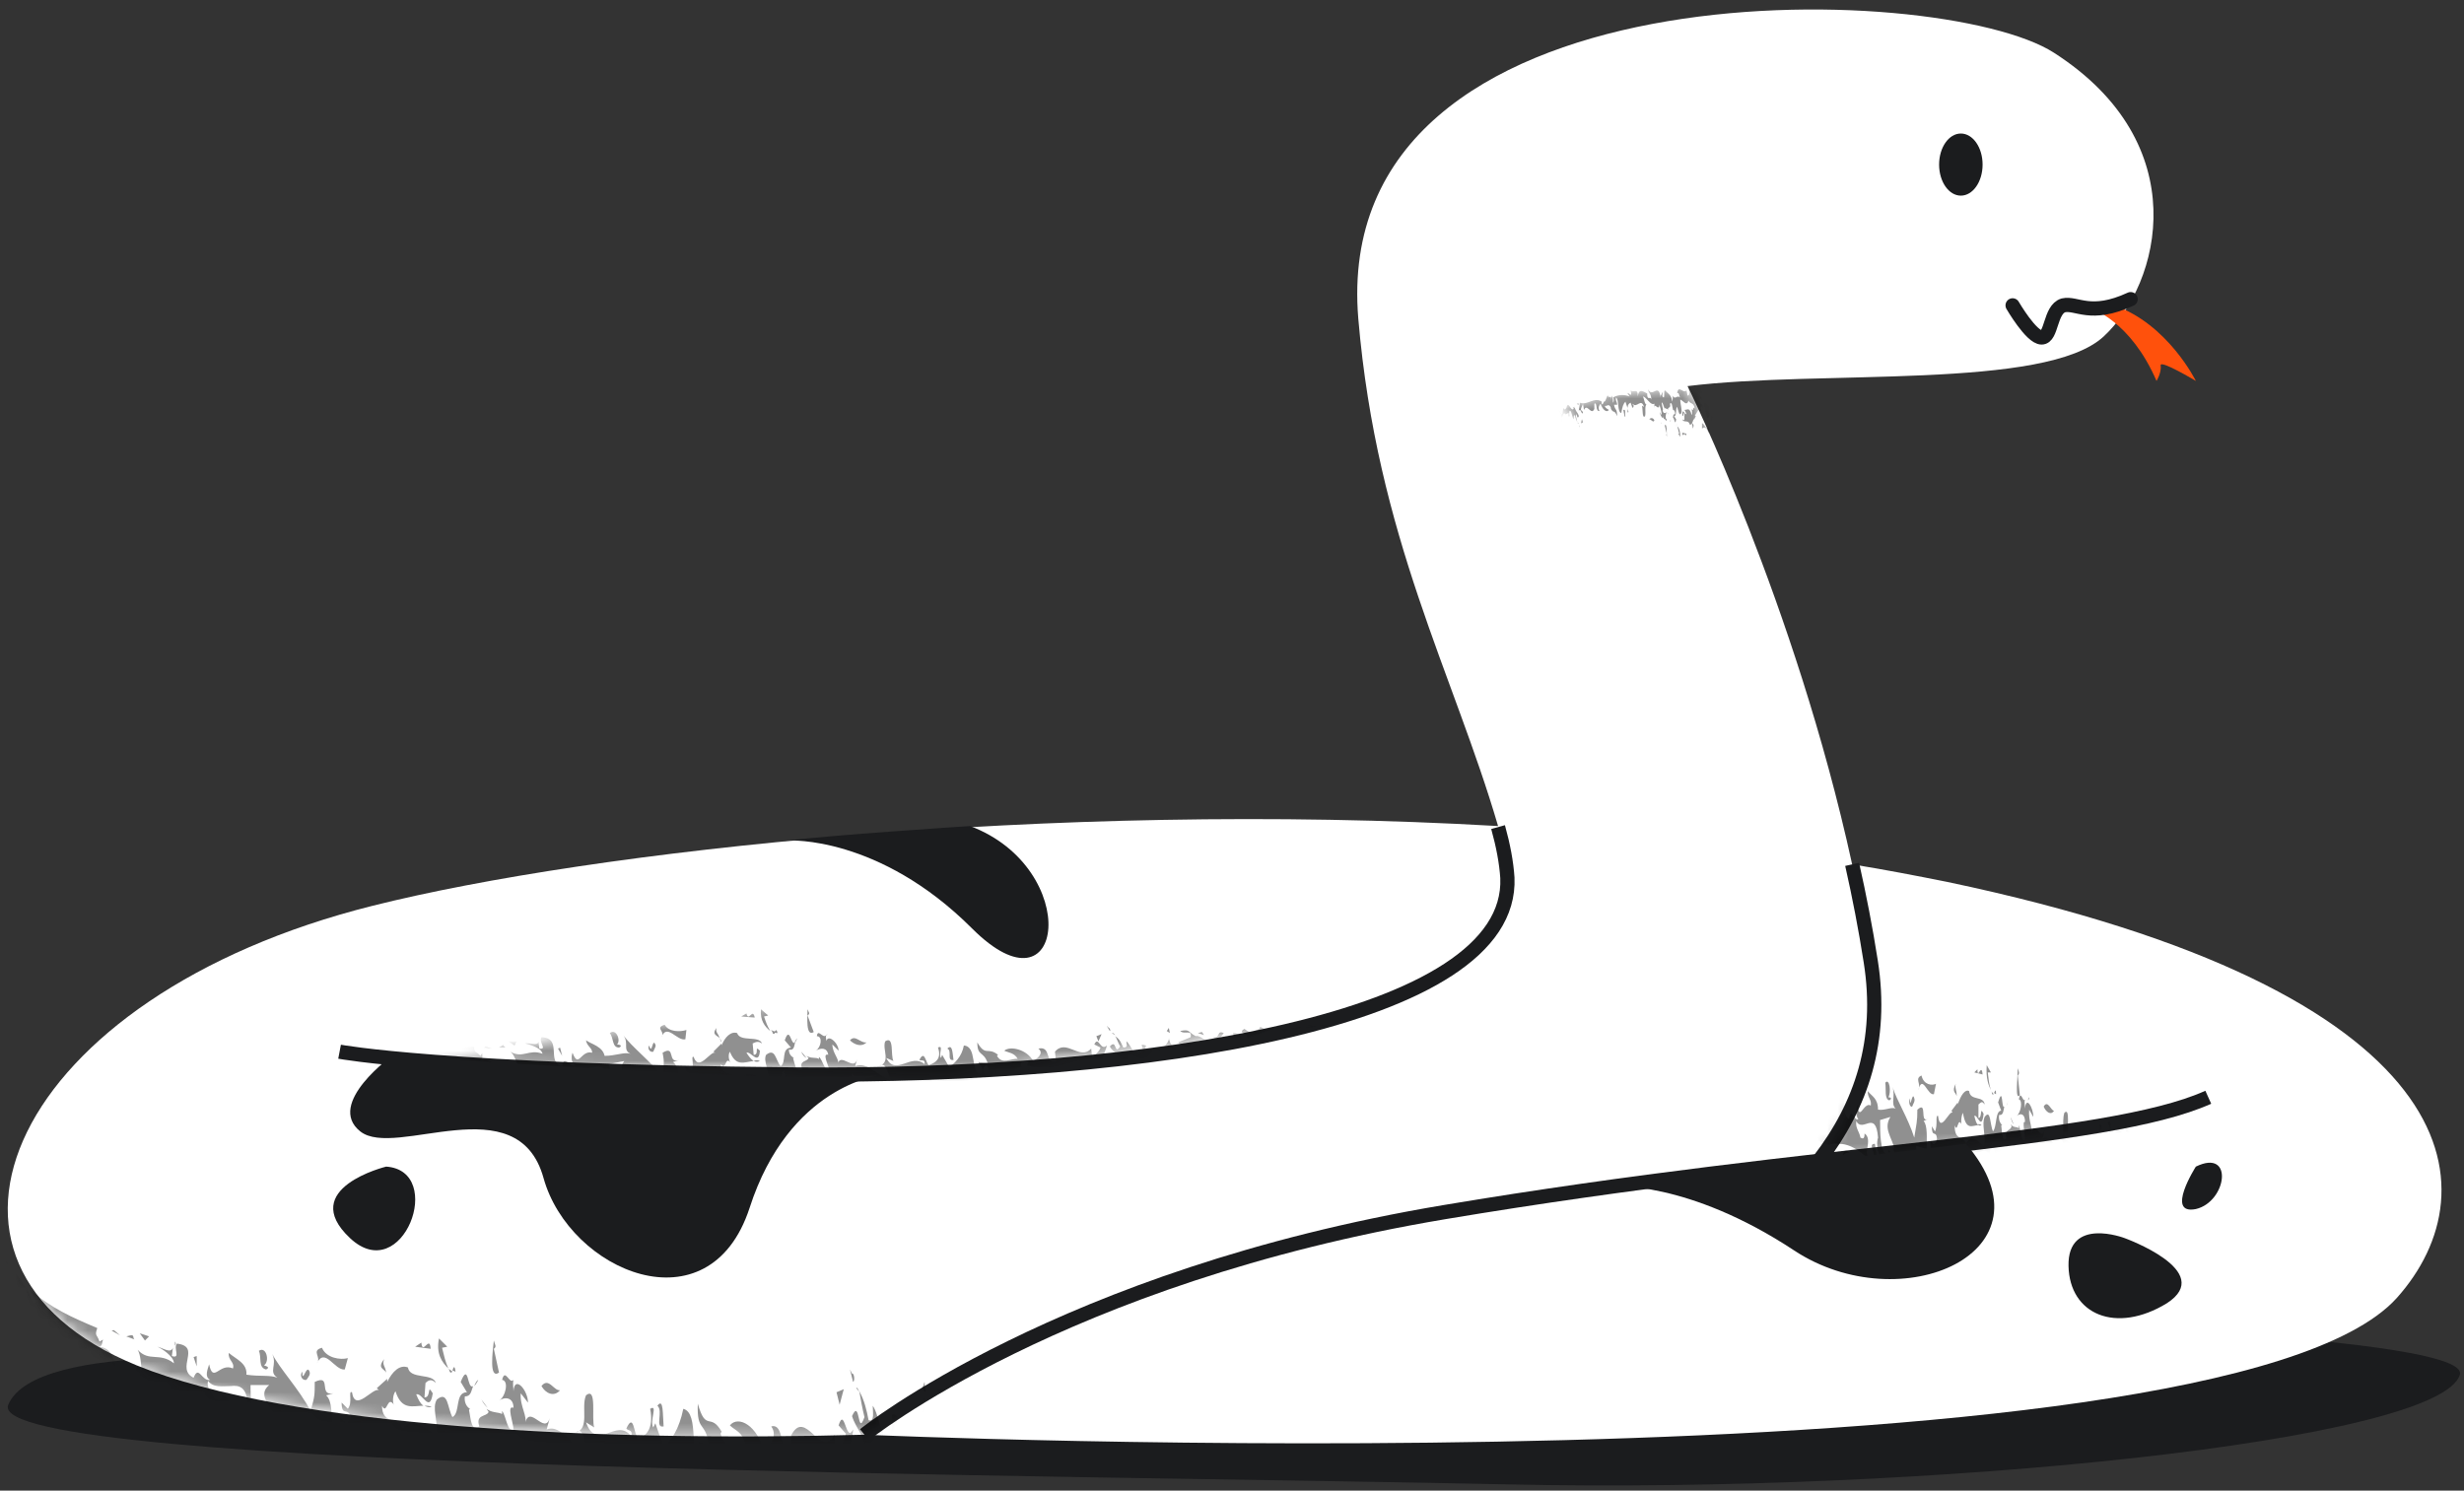 <svg width="238" height="144" viewBox="0 0 238 144" fill="none" xmlns="http://www.w3.org/2000/svg">
<rect x="0" y="0" width="238" height="144" fill="#333333" stroke="none"/>
<path d="M27.7 131.5C27.7 131.5 3.5 129.3 0.8 135.7C-1.9 142.1 104.9 142.5 145.7 143.4C186.5 144.3 235.7 139.2 237.6 132.8C239.5 126.4 107.4 125.8 107.4 125.8L27.7 131.5Z" fill="#1B1C1E"/>
<path d="M188.1 85.2C185.1 84.6 182 84 178.9 83.5C173.4 58.3 163 37.3 163 37.3C175.9 35.7 197.6 37.7 203.2 32.5C208.7 27.4 212.1 13.9 198.4 5.1C187.4 -2 128.3 -3.8 131.2 30.8C133 51.9 140.4 65.1 144.7 79.8C101.4 77.3 57.1 82.2 36 87.5C1.2 96.2 -10.6 122.2 13.2 131.9C28 137.9 57.9 139.3 83.5 138.6C83.5 138.6 214.3 144.4 231.5 125.4C240.9 114.9 238.5 95.8 188.1 85.2Z" fill="white"/>
<path d="M189.4 18.9C190.56 18.9 191.5 17.557 191.5 15.9C191.5 14.243 190.56 12.9 189.4 12.9C188.24 12.9 187.3 14.243 187.3 15.9C187.3 17.557 188.24 18.9 189.4 18.9Z" fill="#1B1C1E"/>
<path d="M83.5 138.6C83.5 138.6 102.5 123.3 139.5 117.1C176.5 110.9 203.3 110.5 213.3 106" stroke="#1B1C1E" stroke-width="1.374" stroke-miterlimit="10"/>
<path d="M178.9 83.5C179.6 86.6 180.2 89.7 180.7 92.9C181.9 100.5 179.8 106.8 175.7 112.1" stroke="#1B1C1E" stroke-width="1.374" stroke-miterlimit="10"/>
<path d="M32.8 101.6C32.8 101.6 42.8 103.5 76.8 103.8C110.8 104.1 146.2 98.7 145.6 84.8C145.5 83.3 145.2 81.7 144.7 79.9" stroke="#1B1C1E" stroke-width="1.374" stroke-miterlimit="10"/>
<mask id="mask0_70_4218" style="mask-type:luminance" maskUnits="userSpaceOnUse" x="41" y="95" width="93" height="9">
<path d="M91.9 103.6L41.9 102.6H41.8C42.4 102.4 63.6 98.6 81.4 96.2C94.6 94.4 133.9 95 133.8 96.9C133.8 98.4 91.9 103.6 91.9 103.6Z" fill="white"/>
</mask>
<g mask="url(#mask0_70_4218)">
<g opacity="0.45">
<path d="M99.3 103.3H99.4V103.4L99.3 103.3Z" fill="#080809"/>
<path d="M99.4 103.4L99.6 103.8C99.3 103.7 99.3 103.5 99.4 103.4Z" fill="#080809"/>
<path d="M77.9 102.2C77.7 102.1 77.5 101.9 77.4 101.6L77.9 102.2Z" fill="#080809"/>
<path d="M79.8 100.1C79.8 100 79.9 99.9 79.9 99.9C79.9 100 79.8 100 79.8 100.1Z" fill="#080809"/>
<path d="M106.7 102.8C106.9 102.8 107.1 102.8 107.3 102.9C106.9 103 106.8 103 106.7 102.8Z" fill="#080809"/>
<path d="M67 105.5C67.2 104.2 66.3 105.4 66.3 104.2C66.7 104.5 67 104.7 67.1 104C66.8 103.3 66.3 104.1 66.2 103L66.8 103.4C67.1 102.8 66.7 102 67 102.1C67.5 103.6 68.6 101.5 69.1 101.7L68.9 101.6L69.7 100.8V100.7C69.7 100.8 69.7 100.9 69.7 101C70 100.2 70.6 99.6 71.2 99.8C71.5 100.7 73.3 100 73.6 100.8C73.3 100.6 73.1 100.6 72.7 100.8L72.8 101.9C73.4 101.9 72.8 100.9 73.4 101.5C73.3 103 72.5 101.5 72.1 101.7C72.3 102 72.5 102.3 72.8 102.5C71.9 102.6 71.1 103.1 70.5 101.6C70.3 101.9 70.4 102.5 70.6 102.7C70 101.9 70.2 103.5 69.6 102.8C69.8 104.1 70.9 103.5 71.5 104.3C72.3 103.2 73.4 104.2 74.3 104.4C74.3 103.4 73.7 102.5 74 101.9C74.9 101.2 74.9 102.4 75.4 103C76 102.6 75.4 101.3 76.4 101.2L75.8 100.5C76.3 99 76.4 101.1 76.8 100.7C76.7 101.1 76.7 101.5 76.2 101.4C76.2 101.9 76.5 102.1 76.7 102.2H76.6C76.8 102.9 76.9 103.7 77.5 103.3C77.1 102.4 78 102.6 78.1 102.2L77.9 102C78.4 102.3 78.8 102.1 79.1 102.3V102.1C79.5 102.4 79.6 103.5 80.1 103.3C80 102.9 79.4 101.7 80 101.9C79.9 101.2 79.3 101.2 78.8 101.5C79.3 101.2 79.5 100.1 78.9 100.1C79 99.3 79.5 100.4 79.8 100C79.7 100.3 79.9 100.5 79.8 100.8C79.8 99.7 81 100.7 81 101.5L80.4 100.9C80.4 101.8 81.2 102.4 80.9 102.9C81.1 101.5 82.5 103.6 82.8 102.3L82.6 103C83.8 102.5 84.9 104.1 86.2 104.4C85.7 104 85.7 102.4 84.9 103C86.1 102.6 85.2 101.4 85.5 100.6C86.4 100 86 102 86.3 102.5L85.6 102.2C86.5 104 88 101.7 89.3 102.8C89.4 102.3 89 102.5 88.8 102.4C89.3 101.4 89.4 102.6 89.7 102.9C90.3 102.7 91 102.3 90.6 101.2C91.2 100.9 90.6 101.9 90.9 102.2L91 101.9L91.7 103.1C92.2 102.7 92.9 102.1 93.1 101C94.4 101.1 93.7 103.5 94.7 103.8C95.2 103.2 94.6 103 94.5 102.6L95.4 102.7C95 101.5 94.4 102.1 94.4 100.7C95.2 102.1 95.4 101.1 96.4 101.9L96.3 102C96.8 102.9 97.7 102.2 98.3 102.3C98 101.7 97.4 101.7 97 101.5C97.6 101 99.2 101.4 99.8 102.5C100.1 102.3 100.9 101.8 100.3 101.3C101.6 101 100.9 102.9 102 102.5L101.9 101.6C103 100.3 104.3 102.5 105.4 101.3L105.5 102.3C105.7 101.9 106.2 101.6 106.3 101.2L105.7 100.9C106.1 100 106.3 101.6 106.9 101C106.9 101.3 106.5 102 106.5 102.3C105.3 102.2 104.1 102.5 102.9 102.8C101.7 103.1 100.5 103.3 99.2 102.9C99.3 102.8 99.4 102.6 99.3 102.4C99 102.7 98.5 102.4 98.6 103L98.7 103.1C98 102.9 97.5 104.3 97.2 104.3C96.9 103.5 95.9 104.7 96.1 103.4L95.7 104.3C95.5 103.8 95.6 103.2 95.3 102.9C94.9 103 94.9 103.6 95.2 103.9C93.5 104.6 91.5 104.6 89.8 104.2L90.3 104.8C89.9 105.2 88.7 103.7 89.2 105.4C88.3 104.8 86.9 106 86.8 104.2C86.3 106 84.8 105.1 83.6 104.8C83.7 103.3 82.6 104.4 82.3 103.7C82.2 104.9 83.3 104.9 83.4 105.7C82.1 103.9 80.1 107.1 79.5 104.1C79.4 104.2 79.4 104.3 79.4 104.5C79.2 104.5 78.9 105 78.6 105.2C78.4 104.7 78.9 104.4 78.4 104.2C78 104.3 78.2 105.2 78.1 105.5C77.2 104.8 75.9 104.6 75.7 103.4C75.5 103.7 75.2 104.4 75.5 104.6C74.1 103.7 74.2 104.8 72.8 104.2C73.3 104.2 73.1 105.5 73.7 105C73.2 106.7 71.6 104.7 70.5 105.5L70 104.5C69.3 104.3 69.3 105.3 69.8 105.7C68.7 106.3 68.1 105.7 67.2 105.6C67.2 105.7 67.2 105.9 67.3 105.9H66.1C66 105.6 65.5 105.1 65.6 104.5C66.1 105.5 66.3 105.9 67 105.5Z" fill="#080809"/>
<path d="M77 100.3C76.9 100.6 76.8 100.7 76.7 100.8C76.8 100.6 76.9 100.4 77 100.3Z" fill="#080809"/>
<path d="M54.3 103C54.5 101.8 55 103.2 55.6 102.9C55.1 102.7 55.2 102 55.3 101.7C55.9 103.3 56.1 101.4 57.2 101.7C57.2 101.2 56.7 101.1 56.6 100.5C57.2 100.9 58.2 101.1 58.4 102C59.5 102 60.3 101.6 60.9 101.8C60.1 101.4 60.8 100.8 60.2 100C61 101.1 62.8 102.5 64 104C64.1 102.8 64.2 102.7 64 101.7C65.3 100.9 64.4 102.8 65.6 102.4L65 102.6C65.6 103 65.6 104.1 65.8 104.9L64.3 104.7C64.3 105.5 65.2 105.4 65.5 105.6C65.9 106.6 64.7 106.3 64.9 107C64.7 106.3 64.1 106.5 63.7 106.2L63.6 106.6C62.9 107 62.5 105.9 61.9 105.9C61.8 106 61.8 106.1 61.8 106.2C61.6 105.7 61.4 105.1 61 105L61.3 105.1C60.8 104.1 59.5 103.5 60.3 102.5C59.8 102.6 59.3 102.7 58.8 102.8C59 103.8 59.3 105.4 60.1 105.6L60.2 106C59.6 106.5 58.4 105.1 58.8 104.2C58.5 103 57.9 102.9 57.3 103.1C56.7 103.2 56 103.5 55.4 103C55.3 103.6 55.9 103.9 56.2 104.3C56.5 104.4 56.8 104.4 56.8 103.9C58.2 104.3 56.5 105.9 58.1 105.8C58.9 105.5 57.2 104.7 58.3 104.7L59.1 106.6C58.4 106.5 57.7 106.1 57.2 105.8C55.6 105.1 54.3 104.9 53.3 104.9C52.3 104.9 51.8 105 51.8 105C47.1 104.3 42.5 103.5 37.8 102.5C36.4 102.2 35.8 102 35.3 101.9C35.6 101.9 36.5 102 36.2 101.9C36.4 102 36.9 102.1 37.7 102.1C37.8 102 37 102 37.2 102H37.3C37.2 101.9 37.1 101.9 36.9 101.9C37.8 101.8 39.4 101.7 40 102.1C40.7 101.9 39.5 101.7 39.2 101.6C41.7 101.4 43.3 101.3 45.8 101.1C45.8 101.8 46 101.5 46.4 102L46.6 101.7C46.5 101.8 46.8 102.3 46.3 102.5C47.7 102 48 103.6 48.9 104.1L48.8 103.7C49.6 103.9 49.8 103.9 50.5 104.2C51.8 103.4 49.4 103.9 49.7 102.9L50.1 103.1C49.9 102.7 49.7 101.9 49.3 101.6C50.5 102.3 51.1 101.3 52.4 101.8C52.3 101.2 51.1 100.9 50.7 100.8C51.2 100.7 52 101.1 52 100.6L52.1 101.3C52.9 101.4 52 100.7 52.3 100.2C54.4 100.3 52.7 102.6 54.3 103Z" fill="#080809"/>
<path d="M73.4 102.5C73.2 102.6 73 102.6 72.8 102.5C73 102.4 73.2 102.4 73.4 102.5Z" fill="#080809"/>
<path d="M69.6 100.7C69.6 100.6 69.6 100.4 69.5 100.3C69.6 100.4 69.7 100.5 69.6 100.7Z" fill="#080809"/>
<path d="M69.2 99.3C69.1 99.8 69.4 99.8 69.5 100.3C69.3 100 68.7 100 69.2 99.3Z" fill="#080809"/>
<path d="M128.6 99.1L127.9 99.2C127.7 99.1 127.6 99.1 127.4 99C128.2 99 127.8 99.1 128.6 99.1Z" fill="#080809"/>
<path d="M126.6 99.3L126.8 99.4C126.6 99.3 126.6 99.3 126.6 99.3Z" fill="#080809"/>
<path d="M126.6 99.2L126.3 99C126.6 99.1 126.9 99.1 127.2 99.2H126.8C126.8 99.3 126.6 99.3 126.5 99.3L126.1 99.2C126.3 99.2 126.5 99.2 126.6 99.2Z" fill="#080809"/>
<path d="M124 99.8C124.2 99.7 123.8 99.5 123.7 99.4C124.4 99.3 124.5 99.7 125.1 99.5C124.1 99.3 125.4 99.3 125.7 99.2C125.5 99.4 125.2 99.6 124.5 99.8L124.4 99.6C124.1 99.6 124.3 99.7 124 99.8Z" fill="#080809"/>
<path d="M120.2 99.4L120.8 99.8C120.9 99.6 121.8 99.5 121.7 99.2C122 99.3 122.1 99.4 122.4 99.5C122.6 99.3 122.8 99.2 123.1 99.4C121.8 99.7 122.2 99.8 121 100C121 100.1 121.2 100.1 121.3 100L120.5 100.3C120.5 99.8 119.5 99.8 120.2 99.4Z" fill="#080809"/>
<path d="M119.1 99.8C119.7 99.8 120.1 100.2 119.8 100.5C119.4 100.4 118.9 100.3 118.5 100.3C118.8 100.2 119.3 100.2 119.1 99.8Z" fill="#080809"/>
<path d="M118.2 99.8C118 100.1 117.6 100.7 117.2 100.2C117.9 100.3 117.5 99.5 118.2 99.8Z" fill="#080809"/>
<path d="M113.8 100.7L115 100.2C115.2 99.4 114.4 100 114 99.6C115 99.4 114.7 99.7 115.5 100.1C115.8 100 116.3 100.4 116.6 100.6C115 100.1 115.1 102 113.8 100.7Z" fill="#080809"/>
<path d="M116.1 99.7L116.3 100L115.7 99.8L116.1 99.7Z" fill="#080809"/>
<path d="M111 101.9C110.3 103.1 109.6 101.4 108.8 102C108.9 102.1 108.8 102.2 109 102.3H108.3V102.6C108.3 101.9 107.5 101.7 107.2 101.1C107.9 100.3 107.6 102 108.2 101.1C108 100.8 107.9 100.3 107.7 100.1C108.2 100.4 108.3 100.8 108.5 101.2C109 101.2 108.8 100.9 108.8 100.6C109.3 101 109.4 102 110.2 101.7C110.7 101.1 109.8 100.8 110.7 101C110.3 102.1 111.6 100.8 112 101.4C112.6 101.1 113 100.5 112.9 100.2C112.9 100.9 113.6 101.5 114.1 101.7C113.7 101.5 113.3 101.4 113 101.2L112.7 102.1C111.9 101.6 111.5 101.7 111 101.9Z" fill="#080809"/>
<path d="M107.7 100C107.6 99.9 107.5 99.9 107.4 99.8C107.5 99.8 107.6 99.8 107.7 100Z" fill="#080809"/>
<path d="M113 99.8L112.7 99.6L112.9 99.3L113 99.8Z" fill="#080809"/>
<path d="M107.1 99.3C107.2 99.3 107.3 99.6 107.2 99.6L106.9 99.1L107.1 99.3Z" fill="#080809"/>
<path d="M106.4 99.9L106.1 100.6L105.9 100.1L106.4 99.9Z" fill="#080809"/>
<path d="M91.5 101.3C92 100.8 92 101.7 92.1 102.4C91.4 102.5 92 101.5 91.5 101.3Z" fill="#080809"/>
<path d="M82.1 100.5C82.6 99.9 83.1 100.8 83.7 100.7C83.2 101.2 82.5 100.9 82.1 100.5Z" fill="#080809"/>
<path d="M78 97.5C78.1 97.8 78.3 97.9 78 98.1L78.6 99.7C77.8 100.2 78 98.2 78 97.5Z" fill="#080809"/>
<path d="M73.5 97.5L74.2 98.1L73.8 98.2C74 98.8 74.1 99.1 74.4 99.6C73.9 99.2 73.4 98.6 73.5 97.5Z" fill="#080809"/>
<path d="M75.1 99.8C75 99.8 74.9 99.8 74.8 99.7C74.9 99.6 75 99.3 75.1 99.8Z" fill="#080809"/>
<path d="M74.6 99.7C74.6 99.6 74.5 99.6 74.5 99.5C74.6 99.6 74.8 99.6 74.9 99.7C74.8 99.9 74.7 100 74.6 99.7Z" fill="#080809"/>
<path d="M72.9 98.3L71.6 98.2L72.1 97.9C72.3 98.8 72.7 97.3 72.9 98.3Z" fill="#080809"/>
<path d="M66.3 99.5L66.2 100.4C65.4 100.6 64.4 98.8 63.9 100.2C64.3 99.6 63.2 99.3 64.2 99C64.6 99.7 65.7 99.7 66.3 99.5Z" fill="#080809"/>
<path d="M63.3 100.9C63.4 101.1 63.2 101.3 63.1 101.6C62.8 101.7 62.5 101.3 62.7 101C63 102 63 100.2 63.3 100.9Z" fill="#080809"/>
<path d="M59.6 100.9C59.8 100.9 60.2 101 59.8 101.2C59.1 101.2 59.3 100.3 58.9 99.8C59.5 99.3 60 100.5 59.6 100.9Z" fill="#080809"/>
<path d="M53.9 101.3L54.1 101.2L54.3 102L53.9 101.3Z" fill="#080809"/>
<path d="M49.7 101L49.1 100.6H49.9L49.7 101Z" fill="#080809"/>
<path d="M48.9 101.2H48.2L48.5 101C48.7 100.8 48.6 101.2 48.9 101.2Z" fill="#080809"/>
<path d="M46.7 101.2C46.8 101.2 46.8 101.2 46.9 101.1L47.5 101.3L46.7 101.2Z" fill="#080809"/>
</g>
</g>
<mask id="mask1_70_4218" style="mask-type:luminance" maskUnits="userSpaceOnUse" x="0" y="103" width="125" height="36">
<path d="M124.4 120.3C97.9 127.3 84 138.2 83.5 138.6C58 139.2 28 137.8 13.2 131.9C-1.5 125.9 -2.6 113.7 7 103.2L124.4 120.3Z" fill="white"/>
</mask>
<g mask="url(#mask1_70_4218)">
<g opacity="0.45">
<path d="M47.1 136C46.9 135.8 46.7 135.6 46.5 135.2L47.1 136Z" fill="#080809"/>
<path d="M25.8 137.5C25.7 137.5 25.5 137.5 25.4 137.4V137.3C25.5 137.2 25.7 137.4 25.8 137.5Z" fill="#080809"/>
<path d="M26.5 137L26.2 136.9C26.3 136.9 26.4 137 26.5 137Z" fill="#080809"/>
<path d="M16.9 130V129.6C17 129.7 17 129.9 16.9 130Z" fill="#080809"/>
<path d="M45.5 136C45.7 136.1 45.7 136.1 45.5 136V136Z" fill="#080809"/>
<path d="M33.5 138.8C33.9 137.2 32.6 138.6 32.9 137C33.3 137.4 33.6 137.7 33.9 136.9C33.6 135.9 33 136.9 33 135.5L33.6 136.1C34.1 135.5 33.6 134.3 34 134.5C34.3 136.5 36 134 36.6 134.3L36.4 134.1L37.4 133.2V133.1C37.4 133.2 37.4 133.3 37.4 133.5C37.9 132.5 38.6 131.8 39.4 132.1C39.6 133.3 41.8 132.6 42.1 133.6C41.8 133.3 41.5 133.2 41.1 133.6L41 135C41.7 135 41.2 133.6 41.8 134.6C41.5 136.6 40.8 134.5 40.2 134.7C40.4 135.2 40.6 135.6 40.9 135.8C39.9 135.8 38.8 136.3 38.2 134.4C37.9 134.8 37.9 135.6 38.1 135.8C37.4 134.6 37.4 136.8 36.9 135.8C36.9 137.6 38.4 136.9 38.9 138C40 136.7 41.1 138.2 42.2 138.6C42.3 137.2 41.7 136 42.2 135.2C43.3 134.3 43.2 136 43.7 136.9C44.5 136.5 43.9 134.5 45.1 134.5L44.5 133.5C45.3 131.5 45.1 134.3 45.7 133.9C45.5 134.4 45.5 134.9 44.9 134.9C44.8 135.6 45.2 136 45.4 136.1L45.3 136.2C45.5 137.2 45.5 138.3 46.3 137.8C45.9 136.6 47 136.9 47.2 136.4L47 136.1C47.5 136.5 48.1 136.4 48.5 136.6V136.3C48.9 136.8 49 138.4 49.6 138.1C49.6 137.5 48.9 135.7 49.6 136C49.6 135 48.8 134.9 48.2 135.3C48.8 135 49.2 133.4 48.5 133.3C48.8 132.1 49.2 133.8 49.6 133.3C49.5 133.7 49.6 134.1 49.6 134.4C49.7 132.8 51 134.3 51 135.5L50.3 134.6C50.2 135.9 51 136.8 50.7 137.6C51.1 135.5 52.6 138.7 53.1 137L52.8 138.1C54.3 137.5 55.5 140.1 57 140.8C56.5 140 56.5 137.6 55.6 138.4C57 138 56.1 136 56.6 134.8C57.7 133.9 57.1 137.1 57.4 137.9L56.6 137.4C57.1 138.8 57.8 138.7 58.6 138.5C59.4 138.2 60.3 137.8 61 138.8C61.1 138 60.7 138.3 60.5 138C61.2 136.5 61.2 138.3 61.6 139C62.3 138.8 63.2 138.1 62.8 136.1C63.6 135.6 62.7 137.3 63.1 137.9L63.3 137.5L64.1 139.8C64.8 139.2 65.6 138.1 66 136.1C67.6 136.5 66.5 140.8 67.7 141.7C68.4 140.6 67.6 140.1 67.5 139.3L68.5 139.6C68.1 137.2 67.3 138.4 67.4 135.6C68.2 138.4 68.6 136.4 69.7 138.3L69.6 138.5C70.1 140.4 71.3 139.1 72 139.5C71.7 138.3 71 138.2 70.5 137.7C71.3 136.7 73.2 137.7 73.8 140.3C74.2 139.9 75.2 138.8 74.5 137.8C76 137.4 75.2 141.5 76.5 140.7L76.4 138.7C77.8 135.9 79.3 141.1 80.6 138.6L80.7 140.9C81 139.9 81.6 139.4 81.7 138.5L81 137.7C81.6 135.8 81.7 139.5 82.4 138.1C82.4 138.8 81.8 140.4 81.9 141.1C78.9 139.9 76 143.4 73 141C73.1 140.7 73.2 140.4 73.2 139.9C72.9 140.5 72.3 139.8 72.4 141.1L72.5 141.3C71.7 140.7 71 143.6 70.5 143.6C70.2 142 68.9 144.2 69.2 141.5L68.7 143.2C68.5 142.2 68.6 140.9 68.3 140.4C67.8 140.6 67.7 141.6 68.2 142.3C66.1 143.2 63.7 142.6 61.6 141.7L62.1 142.9C61.6 143.4 60.3 140.7 60.7 143.6C59.7 142.3 57.9 144 57.9 141.2C57.1 143.9 55.4 142.1 54 141.6C54.3 139.3 52.9 140.9 52.5 139.8C52.2 141.5 53.6 141.7 53.6 142.9C52.9 141.4 51.9 141.9 51 142C50.1 142.2 49.3 142.1 49.1 139.9C48.9 140.1 48.9 140.2 49 140.4C48.7 140.4 48.3 141.1 48 141.2C47.9 140.4 48.5 140.2 47.8 139.8C47.3 139.9 47.5 141.1 47.2 141.6C46.2 140.5 44.6 139.9 44.6 138.3C44.3 138.7 43.9 139.6 44.2 140C42.7 138.5 42.6 140 41 139.1C41.6 139.2 41.2 140.8 42 140.3C41.2 142.4 39.5 139.5 38.1 140.5L37.7 139.1C36.9 138.7 36.8 140 37.3 140.6C35.9 141.2 35.2 140.2 34.2 140C34.1 140.1 34.1 140.4 34.3 140.4L32.8 140.1C32.7 139.8 32.2 139 32.4 138.3C32.3 138.7 32.6 139.2 33.5 138.8Z" fill="#080809"/>
<path d="M32.2 137.9V137.7H32.3C32.3 137.9 32.2 137.9 32.2 137.9Z" fill="#080809"/>
<path d="M46.2 133.3C46 133.7 45.9 133.8 45.8 133.9C45.9 133.7 46 133.4 46.2 133.3Z" fill="#080809"/>
<path d="M18.7 133.1C19.2 131.8 19.5 133.5 20.3 133.3C19.7 133 20.1 132.2 20.2 131.8C20.6 133.7 21.2 131.6 22.5 132.2C22.7 131.6 22 131.4 22.1 130.7C22.8 131.3 23.9 131.7 23.8 132.8C25.1 133 26.1 132.8 26.8 133.1C25.9 132.5 26.8 131.9 26.3 130.8C27 132.2 28.9 134.2 30 136.3C30.4 134.9 30.4 134.8 30.4 133.5C32.1 132.7 30.7 134.9 32.2 134.6L31.5 134.8C32.1 135.3 32 136.7 32.1 137.7L30.4 137.2C30.3 138.2 31.4 138.3 31.7 138.6C32.1 139.9 30.6 139.3 30.7 140.2C30.5 139.4 29.8 139.5 29.4 139L29.2 139.5C28.3 139.8 28 138.4 27.3 138.3C27.2 138.4 27.2 138.5 27.2 138.6C27 138 26.9 137.2 26.4 137L26.7 137.1C26.2 135.8 24.8 134.8 26 133.8H24.2C24.2 135 24.2 136.9 25.2 137.3V137.9C24.3 138.4 23.2 136.4 23.9 135.5C23.8 134 23.1 133.8 22.3 133.9C21.5 133.9 20.6 134.1 20.1 133.4C19.9 134.1 20.5 134.5 20.7 135.1C21.1 135.3 21.4 135.4 21.5 134.8C23.1 135.6 20.7 137 22.6 137.3C23.6 137.2 21.7 135.8 23.1 136L23.7 138.4C22.9 138.1 22.1 137.5 21.5 137.1C19.7 135.9 18.1 135.3 17 135.1C15.8 134.8 15.1 134.8 15.1 134.8C12.4 133.7 9.7 132.4 7.1 130.8C4.6 129.2 2.1 127.2 0.7 124.3C0 122.5 0 121.7 0.4 120.9C0.5 121.3 0.7 122.3 0.8 121.9C0.7 122 0.7 122.2 0.8 122.6C0.9 122.9 1 123.3 1.2 123.7C1.5 123.7 0.9 122.9 1.1 123.1C1.1 123.2 1.2 123.2 1.2 123.3C1.3 123.2 1.3 123 1.2 122.7C1.9 123.5 3 124.9 3.1 125.8C3.9 126.2 3.1 125 2.9 124.6C5 126.4 6.8 127.2 9.4 128.3C9.1 129.1 9.4 128.9 9.6 129.6L10 129.4C9.8 129.5 10 130.2 9.4 130.1C10.3 130.1 10.7 130.6 10.9 131.2C11.2 131.8 11.3 132.5 11.8 133L11.9 132.5C12.8 132.9 13.1 133.1 13.8 133.7C15.6 133.3 12.5 133.1 13.3 132L13.7 132.4C13.6 131.8 13.6 130.9 13.3 130.4C14.4 131.6 15.4 130.6 16.8 131.7C16.8 131 15.5 130.2 15.2 130.1C15.7 130.2 16.5 130.8 16.7 130.2L16.6 131C17.5 131.3 16.7 130.2 17.1 129.8C19.5 130.1 16.9 132.2 18.7 133.1Z" fill="#080809"/>
<path d="M41.7 135.9C41.4 136 41.2 135.9 41 135.8C41.2 135.8 41.4 135.8 41.7 135.9Z" fill="#080809"/>
<path d="M37.1 131.3C36.9 131.9 37.2 131.9 37.3 132.6C37.1 132.2 36.4 132.2 37.1 131.3Z" fill="#080809"/>
<path d="M110 134.9C110.1 135 110.8 135.2 110.6 135.2C110.3 135.1 110 135 109.7 134.9C109.8 135 109.9 134.9 110 134.9Z" fill="#080809"/>
<path d="M108.2 135C107.9 135 107.6 135.1 107.3 135.1C107.1 134.8 106.9 134.5 106.7 134.2C107.7 134.4 107.3 134.8 108.2 135Z" fill="#080809"/>
<path d="M105.8 135.2L106 135.4C105.8 135.3 105.8 135.2 105.8 135.2Z" fill="#080809"/>
<path d="M105.8 134.8L105.4 134C105.8 134.2 106.2 134.5 106.6 134.7C106.5 134.7 106.3 134.7 106.2 134.8C106.2 135 105.9 135.1 105.9 135.2L105.4 134.7C105.5 134.7 105.7 134.9 105.8 134.8Z" fill="#080809"/>
<path d="M104.8 134.6C104.8 134.5 104.9 134.5 104.9 134.4C104.9 134.5 104.8 134.6 104.8 134.6Z" fill="#080809"/>
<path d="M102.7 136.2C102.9 135.8 102.4 135.3 102.3 134.9C103.1 134.6 103.3 135.9 104 135.5C102.8 134.8 104.4 135 104.8 134.6C104.6 135.3 104.2 135.8 103.4 136.1L103.3 135.5C102.8 135.6 103 136 102.7 136.2Z" fill="#080809"/>
<path d="M98.1 134.5L98.8 135.7C98.9 135.1 100 135.1 99.9 134.1C100.3 134.3 100.4 134.8 100.7 135C101 134.5 101.2 134.1 101.6 134.8C100 135.4 100.5 135.7 99.1 136.1C99.1 136.3 99.3 136.3 99.5 136.2C99.2 136.4 98.9 136.6 98.6 136.9C98.4 135.6 97.2 135.4 98.1 134.5Z" fill="#080809"/>
<path d="M96.8 135.4C97.5 135.5 98 136.6 97.7 137.4C97.2 137.1 96.6 136.8 96.1 136.5C96.5 136.6 97 136.7 96.8 135.4Z" fill="#080809"/>
<path d="M95.7 135.5C95.4 136.2 95 137.8 94.4 136.4C95.3 136.5 94.8 134.5 95.7 135.5Z" fill="#080809"/>
<path d="M90.3 137C90.8 136.6 91.3 136.3 91.7 135.9C91.9 133.9 91 135.3 90.5 134.3C91.7 133.9 91.4 134.6 92.3 135.8C92.7 135.7 93.2 136.7 93.7 137.2C92.7 136.5 92.3 137.3 91.8 137.9C91.5 138.4 91.1 138.8 90.3 137Z" fill="#080809"/>
<path d="M93.2 134.9L93.4 135.7L92.7 135.1L93.2 134.9Z" fill="#080809"/>
<path d="M86.9 139.5C86.1 142.3 85.2 138.1 84.2 139.3C84.3 139.5 84.2 139.7 84.5 140L83.6 139.8V140.4C83.6 138.7 82.7 138.1 82.3 136.8C83.1 135 82.8 138.9 83.5 136.9C83.3 136.1 83.1 135 83 134.4C83.5 135.3 83.7 136.2 83.9 137.2C84.5 137.4 84.3 136.4 84.3 135.8C85 136.8 85 139.2 86 138.5C86.6 137.1 85.6 136.3 86.7 136.8C86.2 139.4 87.8 136.4 88.2 137.9C89 137.4 89.4 135.9 89.2 135C89.2 136.9 90 138.4 90.6 138.9C90.1 138.4 89.7 138 89.2 137.5L88.8 139.7C88 138.7 87.5 138.9 86.8 139.3L86.9 139.5Z" fill="#080809"/>
<path d="M83 134.5C82.9 134.3 82.8 134.2 82.7 134.1C82.8 134 82.9 134.2 83 134.5Z" fill="#080809"/>
<path d="M89.4 134.5L89.1 134.1L89.3 133.5L89.4 134.5Z" fill="#080809"/>
<path d="M82.3 132.7C82.5 132.6 82.6 133.4 82.4 133.5L82.1 132.3L82.3 132.7Z" fill="#080809"/>
<path d="M81.5 134.2L81.1 135.7L80.8 134.5L81.5 134.2Z" fill="#080809"/>
<path d="M63.5 135.8C64.1 135 64 136.6 64.1 137.8C63.2 138 64.1 136.3 63.5 135.8Z" fill="#080809"/>
<path d="M52.3 133.9C53 133 53.5 134.4 54.1 134.3C53.5 135 52.7 134.6 52.3 133.9Z" fill="#080809"/>
<path d="M47.7 129.5C47.8 129.9 48 130.1 47.7 130.3L48.2 132.6C47.2 133.3 47.6 130.5 47.7 129.5Z" fill="#080809"/>
<path d="M42.4 129.3L43.2 130.1L42.7 130.2C42.9 131 43 131.5 43.3 132.2C42.7 131.6 42.1 130.8 42.4 129.3Z" fill="#080809"/>
<path d="M44 132.5C43.9 132.5 43.8 132.4 43.7 132.4C43.8 132.1 43.9 131.8 44 132.5Z" fill="#080809"/>
<path d="M43.4 132.4C43.4 132.3 43.3 132.2 43.3 132.2C43.4 132.3 43.6 132.4 43.7 132.5C43.6 132.6 43.5 132.7 43.4 132.4Z" fill="#080809"/>
<path d="M41.6 130.3L40.1 130.1L40.7 129.7C40.8 131 41.5 128.9 41.6 130.3Z" fill="#080809"/>
<path d="M33.6 131.2L33.3 132.3C32.3 132.4 31.4 130.1 30.6 131.7C31.1 131.1 30 130.5 31.1 130.2C31.5 131.2 32.9 131.4 33.6 131.2Z" fill="#080809"/>
<path d="M29.9 132.5C30 132.8 29.8 133 29.6 133.3C29.2 133.4 28.9 132.9 29.2 132.5C29.2 133.8 29.6 131.7 29.9 132.5Z" fill="#080809"/>
<path d="M25.5 131.9C25.8 132 26.1 132.1 25.7 132.3C24.9 132.1 25.3 131.1 25 130.5C25.7 130 26.1 131.5 25.5 131.9Z" fill="#080809"/>
<path d="M17.5 136.6C17.8 136 18.4 136.3 18.5 136.6C18.4 136.3 17.9 136.4 17.5 136.6Z" fill="#080809"/>
<path d="M18.7 131.1L19 131V132L18.7 131.1Z" fill="#080809"/>
<path d="M14 129.5L13.5 128.8L14.4 129.1L14 129.5Z" fill="#080809"/>
<path d="M13 129.4L12.2 129.1L12.6 129C13 128.9 12.8 129.3 13 129.4Z" fill="#080809"/>
<path d="M10.7 128.5C10.8 128.6 10.9 128.5 11 128.5L11.6 129L10.7 128.5Z" fill="#080809"/>
</g>
</g>
<mask id="mask2_70_4218" style="mask-type:luminance" maskUnits="userSpaceOnUse" x="175" y="83" width="39" height="30">
<path d="M211.8 106.5C205 108.9 192.5 110.1 175.6 112.1C179.7 106.9 181.8 100.6 180.6 92.9C180.1 89.7 179.5 86.5 178.8 83.5C181.9 84 185 84.6 188 85.2C196.8 87 204.1 89.1 210.1 91.4C216.6 101 211.8 106.5 211.8 106.5Z" fill="white"/>
</mask>
<g mask="url(#mask2_70_4218)">
<g opacity="0.45">
<path d="M195.5 112.4C195.5 112.3 195.4 112.1 195.4 111.9C195.4 111.9 195.5 112.1 195.5 112.4Z" fill="#080809"/>
<path d="M208.8 111.6L208.9 112.1C208.7 111.9 208.7 111.8 208.8 111.6Z" fill="#080809"/>
<path d="M194.5 108.6C194.4 108.5 194.3 108.3 194.2 107.9L194.5 108.6Z" fill="#080809"/>
<path d="M195.9 106.3C195.9 106.2 195.9 106.1 196 106C196 106.2 195.9 106.3 195.9 106.3Z" fill="#080809"/>
<path d="M182.6 111.3C182.5 111.3 182.5 111.3 182.4 111.3V111.2C182.4 111 182.5 111.2 182.6 111.3Z" fill="#080809"/>
<path d="M183 110.8L182.8 110.7C182.9 110.7 182.9 110.7 183 110.8Z" fill="#080809"/>
<path d="M193.6 108.6C193.7 108.7 193.7 108.7 193.6 108.6V108.6Z" fill="#080809"/>
<path d="M186.8 111.8C187.1 110.3 186.3 111.7 186.5 110.2C186.7 110.6 186.9 110.8 187.1 110C187 109.1 186.6 110 186.6 108.8L186.9 109.3C187.2 108.7 186.9 107.7 187.2 107.8C187.4 109.6 188.3 107.2 188.6 107.5L188.5 107.3L189.1 106.5V106.4C189.1 106.5 189.1 106.6 189.1 106.7C189.4 105.8 189.8 105.2 190.2 105.4C190.3 106.4 191.6 105.8 191.7 106.7C191.5 106.4 191.4 106.4 191.1 106.7V108C191.5 108 191.2 106.8 191.6 107.6C191.4 109.3 191 107.6 190.7 107.8C190.8 108.2 190.9 108.6 191.1 108.7C190.5 108.7 189.9 109.3 189.6 107.5C189.4 107.9 189.4 108.6 189.5 108.7C189.1 107.7 189.1 109.6 188.8 108.7C188.8 110.3 189.6 109.6 189.9 110.5C190.5 109.3 191.2 110.5 191.7 110.8C191.8 109.6 191.4 108.6 191.7 107.9C192.3 107.1 192.2 108.6 192.5 109.3C192.9 108.9 192.7 107.3 193.3 107.3L193 106.5C193.5 104.8 193.3 107.2 193.6 106.9C193.5 107.3 193.5 107.8 193.1 107.7C193 108.3 193.3 108.6 193.4 108.7H193.3C193.4 109.5 193.4 110.4 193.8 110C193.6 109 194.2 109.3 194.3 108.8L194.2 108.6C194.5 109 194.8 108.8 195 109V108.7C195.2 109.1 195.2 110.4 195.6 110.1C195.6 109.6 195.3 108.2 195.6 108.4C195.6 107.6 195.2 107.5 194.8 107.8C195.2 107.5 195.4 106.3 195 106.2C195.2 105.2 195.4 106.6 195.6 106.2C195.5 106.5 195.6 106.8 195.6 107.1C195.7 105.8 196.4 107 196.4 107.9L196 107.2C195.9 108.3 196.4 109 196.2 109.6C196.5 107.9 197.2 110.5 197.5 109.1L197.3 110C198.2 109.5 198.8 111.5 199.6 111.9C199.3 111.4 199.4 109.5 198.8 110.2C199.6 109.9 199.1 108.4 199.4 107.5C200 106.9 199.6 109.2 199.8 109.8L199.4 109.5C199.9 111.6 201 109.1 201.8 110.4C201.9 109.9 201.6 110.1 201.5 109.9C201.9 108.8 201.9 110.1 202.1 110.6C202.5 110.4 203 110 202.8 108.7C203.2 108.4 202.7 109.5 202.9 109.9L203 109.6L203.4 111.1C203.8 110.7 204.3 110 204.5 108.8C205.4 109.1 204.7 111.7 205.4 112.2C205.8 111.5 205.4 111.2 205.3 110.7L205.9 110.8C205.7 109.4 205.3 110.1 205.3 108.4C205.7 110.1 205.9 108.9 206.5 110V110.1C206.8 111.2 207.4 110.4 207.8 110.6C207.7 109.9 207.3 109.9 207 109.6C207.4 109.1 208.5 109.6 208.8 111C209 110.8 209.6 110.2 209.2 109.7C210.1 109.5 209.5 111.6 210.3 111.2V110.2C211.1 108.8 211.9 111.5 212.7 110.2V111.3C212.9 110.8 213.2 110.6 213.3 110.1L212.9 109.7C213.2 108.8 213.3 110.6 213.7 109.9C213.7 110.2 213.3 111 213.3 111.4C212.5 111.1 211.7 111.4 210.8 111.6C210 111.8 209.1 112 208.3 111.4C208.4 111.2 208.4 111.1 208.4 110.8C208.2 111.1 207.9 110.8 207.9 111.5L208 111.6C207.6 111.3 207.1 112.9 206.9 112.9C206.8 112 206 113.3 206.2 111.7L205.9 112.7C205.8 112.1 205.9 111.4 205.7 111.1C205.4 111.2 205.4 111.9 205.6 112.2C204.4 112.8 203.1 112.7 201.9 112.1L202.2 112.9C201.9 113.3 201.2 111.5 201.4 113.5C200.9 112.7 199.8 114 199.9 112C199.4 114 198.5 112.8 197.7 112.5C197.9 110.7 197.1 112 196.9 111.1C196.7 112.5 197.5 112.5 197.5 113.5C196.8 111.3 195.1 114.9 195 111.4C194.9 111.5 194.9 111.7 194.9 111.8C194.7 111.8 194.5 112.4 194.3 112.5C194.2 111.9 194.6 111.6 194.2 111.4C193.9 111.5 194 112.5 193.9 112.9C193.4 112.1 192.5 111.7 192.5 110.3C192.3 110.7 192.1 111.4 192.3 111.7C191.5 110.5 191.4 111.8 190.5 111.1C190.8 111.2 190.6 112.6 191.1 112C190.6 113.9 189.7 111.5 188.9 112.4L188.7 111.2C188.3 110.9 188.2 112.1 188.4 112.6C187.6 113.2 187.2 112.4 186.7 112.4C186.7 112.5 186.7 112.8 186.8 112.7L186 112.6C185.9 112.3 185.7 111.7 185.8 111C186.2 111.7 186.4 112.1 186.8 111.8Z" fill="#080809"/>
<path d="M194 106.3C193.9 106.6 193.8 106.8 193.8 106.8C193.9 106.7 193.9 106.5 194 106.3Z" fill="#080809"/>
<path d="M178.6 108.1C178.8 106.8 179.1 108.4 179.5 108.1C179.2 107.8 179.3 107.1 179.4 106.7C179.6 108.5 180 106.4 180.7 106.8C180.8 106.2 180.4 106.1 180.4 105.4C180.8 105.9 181.4 106.1 181.4 107.2C182.1 107.3 182.7 106.9 183.1 107.1C182.6 106.6 183.1 105.9 182.8 105C183.2 106.3 184.3 108 184.9 109.9C185.1 108.6 185.2 108.4 185.2 107.2C186.2 106.3 185.4 108.5 186.2 108.1L185.8 108.3C186.2 108.7 186.1 110 186.1 111L185.1 110.7C185 111.6 185.7 111.6 185.8 111.9C186 113.1 185.2 112.6 185.2 113.5C185.1 112.7 184.7 112.9 184.5 112.5L184.4 113C183.9 113.4 183.7 112.1 183.3 112.1C183.3 112.2 183.2 112.3 183.2 112.4C183.1 111.8 183 111.2 182.8 110.9L183 111C182.7 109.8 181.9 109 182.6 107.9L181.6 108.2C181.6 109.4 181.6 111.2 182.2 111.5V112C181.7 112.6 181.1 110.8 181.4 109.9C181.3 108.5 180.9 108.4 180.5 108.5C180.1 108.6 179.6 108.9 179.3 108.3C179.2 109 179.6 109.3 179.7 109.9C179.9 110 180.1 110.1 180.1 109.5C181 110.1 179.7 111.8 180.8 111.8C181.4 111.5 180.3 110.5 181.1 110.5L181.4 112.7C180.9 112.5 180.5 112.1 180.2 111.7C179.2 110.8 178.3 110.5 177.7 110.5C177.1 110.4 176.7 110.6 176.7 110.6C173.6 109.5 170.6 108.4 167.6 107.1C166.7 106.7 166.3 106.5 166 106.3C166.2 106.3 166.8 106.4 166.6 106.3C166.7 106.4 167.1 106.5 167.6 106.6C167.7 106.5 167.1 106.4 167.3 106.4H167.4C167.4 106.3 167.3 106.3 167.1 106.3C167.7 106.2 168.8 106.1 169.1 106.7C169.6 106.5 168.8 106.3 168.6 106.1C170.3 105.9 171.4 105.9 173.1 105.8C173 106.6 173.2 106.3 173.4 106.9L173.6 106.6C173.5 106.7 173.7 107.3 173.3 107.5C174.3 107 174.3 108.8 174.9 109.4V108.9C175.4 109.1 175.6 109.2 176 109.6C177 108.8 175.3 109.3 175.6 108L175.8 108.3C175.7 107.8 175.7 106.9 175.4 106.5C176.1 107.4 176.6 106.2 177.5 106.9C177.5 106.2 176.7 105.7 176.5 105.7C176.8 105.6 177.3 106.1 177.4 105.5V106.3C177.9 106.4 177.4 105.6 177.6 105C178.2 105 178.2 105.7 178.1 106.4C178.1 107 178.1 107.8 178.6 108.1Z" fill="#080809"/>
<path d="M191.4 108.7C191.2 108.8 191.1 108.7 191 108.6C191.2 108.6 191.3 108.6 191.4 108.7Z" fill="#080809"/>
<path d="M188.9 104.7C188.8 105.2 189 105.2 189 105.9C188.9 105.5 188.5 105.5 188.9 104.7Z" fill="#080809"/>
<path d="M213.7 108.2L213.4 108.9L213.3 108.3L213.7 108.2Z" fill="#080809"/>
<path d="M203.6 108.5C203.9 108 203.9 109 203.9 109.8C203.4 110 204 108.9 203.6 108.5Z" fill="#080809"/>
<path d="M197.4 106.9C197.8 106.2 198.1 107.3 198.4 107.3C198.1 107.8 197.6 107.4 197.4 106.9Z" fill="#080809"/>
<path d="M194.9 103.2C195 103.5 195.1 103.7 194.9 103.9L195.1 105.8C194.6 106.4 194.9 104 194.9 103.2Z" fill="#080809"/>
<path d="M191.9 102.9L192.3 103.6H192C192.1 104.3 192.1 104.7 192.3 105.3C192.1 104.9 191.8 104.2 191.9 102.9Z" fill="#080809"/>
<path d="M192.8 105.7C192.7 105.7 192.7 105.6 192.6 105.6C192.7 105.4 192.8 105.1 192.8 105.7Z" fill="#080809"/>
<path d="M192.4 105.6C192.4 105.5 192.4 105.5 192.3 105.4C192.4 105.5 192.5 105.6 192.5 105.6C192.6 105.7 192.5 105.9 192.4 105.6Z" fill="#080809"/>
<path d="M191.5 103.8L190.7 103.6L191 103.3C191 104.4 191.4 102.6 191.5 103.8Z" fill="#080809"/>
<path d="M187 104.7L186.8 105.7C186.2 105.9 185.7 103.7 185.3 105.3C185.6 104.7 184.9 104.2 185.6 103.9C185.8 104.8 186.6 104.9 187 104.7Z" fill="#080809"/>
<path d="M184.9 106.1C185 106.4 184.8 106.6 184.7 106.9C184.5 107 184.3 106.5 184.5 106.1C184.5 107.4 184.7 105.3 184.9 106.1Z" fill="#080809"/>
<path d="M182.4 106C182.6 106 182.8 106.1 182.5 106.3C182 106.2 182.2 105.2 182.1 104.6C182.5 104.1 182.7 105.5 182.4 106Z" fill="#080809"/>
<path d="M178 111.6C178.1 111 178.5 111.1 178.6 111.4C178.5 111.3 178.2 111.4 178 111.6Z" fill="#080809"/>
<path d="M178.5 106.1L178.7 105.9V107L178.5 106.1Z" fill="#080809"/>
<path d="M175.7 105.5L175.4 105L175.9 105.1L175.7 105.5Z" fill="#080809"/>
</g>
</g>
<mask id="mask3_70_4218" style="mask-type:luminance" maskUnits="userSpaceOnUse" x="151" y="37" width="19" height="17">
<path d="M170 53.7C160.9 53.7 151.1 39.4 151.1 39.4C154.6 37.8 163 37.3 163 37.3C163 37.3 166.2 43.7 170 53.7Z" fill="white"/>
</mask>
<g mask="url(#mask3_70_4218)">
<g opacity="0.45">
<path d="M160.4 38.2C160.4 38.3 160.5 38.3 160.5 38.4C160.5 38.4 160.4 38.3 160.4 38.2Z" fill="#080809"/>
<path d="M154.7 39L154.6 38.8C154.7 38.8 154.7 38.9 154.7 39Z" fill="#080809"/>
<path d="M161 39.8C161.1 39.9 161.1 39.9 161.2 40.1L161 39.8Z" fill="#080809"/>
<path d="M160.5 40.8V40.9C160.4 40.9 160.5 40.9 160.5 40.8Z" fill="#080809"/>
<path d="M166 37.8C166 37.9 166.1 37.9 166 37.8V37.8Z" fill="#080809"/>
<path d="M161.4 39.8C161.3 39.7 161.3 39.7 161.4 39.8V39.8Z" fill="#080809"/>
<path d="M152.5 39.1C152.4 39.1 152.4 39.1 152.3 39C152.5 38.9 152.5 39 152.5 39.1Z" fill="#080809"/>
<path d="M164.2 38C164.2 38.7 164.4 38 164.4 38.7C164.3 38.5 164.2 38.4 164.2 38.8C164.3 39.2 164.4 38.8 164.5 39.4L164.3 39.2C164.2 39.5 164.4 40 164.3 39.9C164.1 39.1 163.8 40.2 163.7 40.1L163.8 40.2L163.6 40.6C163.6 40.6 163.6 40.5 163.6 40.4C163.5 40.8 163.4 41.1 163.2 41C163.1 40.5 162.6 40.9 162.5 40.5C162.6 40.6 162.7 40.6 162.7 40.5V39.9C162.5 39.9 162.7 40.4 162.5 40.1C162.5 39.3 162.7 40.1 162.9 40C162.8 39.8 162.8 39.7 162.7 39.6C163 39.6 163.2 39.3 163.4 40.1C163.5 39.9 163.4 39.6 163.4 39.5C163.6 39.9 163.5 39.1 163.7 39.5C163.6 38.8 163.3 39.1 163.1 38.7C162.9 39.3 162.6 38.7 162.3 38.6C162.3 39.1 162.5 39.6 162.4 39.9C162.2 40.3 162.1 39.6 162 39.3C161.8 39.5 162 40.2 161.7 40.2L161.9 40.5C161.8 41.3 161.7 40.2 161.6 40.4C161.6 40.2 161.6 40 161.8 40C161.8 39.7 161.7 39.6 161.6 39.6C161.5 39.2 161.5 38.8 161.3 39C161.4 39.4 161.2 39.3 161.1 39.5L161.2 39.6C161.1 39.5 160.9 39.5 160.8 39.4V39.5C160.7 39.3 160.6 38.8 160.5 38.9C160.5 39.1 160.7 39.7 160.6 39.6C160.6 39.9 160.8 40 161 39.8C160.9 39.9 160.8 40.5 161 40.5C161 40.9 160.8 40.3 160.7 40.5C160.7 40.4 160.7 40.2 160.7 40.1C160.7 40.7 160.4 40.2 160.3 39.8L160.5 40.1C160.5 39.6 160.3 39.3 160.3 39.1C160.2 39.8 159.8 38.8 159.8 39.4V39C159.4 39.2 159.1 38.4 158.7 38.3C158.8 38.5 158.9 39.3 159.1 39C158.8 39.2 159 39.8 158.9 40.2C158.6 40.5 158.7 39.5 158.6 39.2L158.8 39.3C158.5 38.4 158.1 39.5 157.7 39C157.7 39.2 157.8 39.1 157.8 39.2C157.7 39.7 157.6 39.1 157.5 38.9C157.3 39 157.1 39.2 157.3 39.8C157.1 40 157.3 39.4 157.2 39.3V39.4L157 38.8C156.8 39 156.7 39.3 156.6 39.9C156.2 39.8 156.4 38.6 156.1 38.4C156 38.7 156.2 38.8 156.2 39.1H155.9C156 39.7 156.2 39.4 156.2 40.2C155.9 39.5 155.9 40 155.6 39.5V39.4C155.4 38.9 155.2 39.3 155 39.2C155.1 39.5 155.3 39.5 155.4 39.6C155.2 39.9 154.8 39.6 154.6 39C154.5 39.1 154.3 39.4 154.5 39.7C154.1 39.8 154.3 38.8 154 39V39.5C153.7 40.2 153.3 38.9 153 39.6L152.9 39C152.8 39.3 152.7 39.4 152.7 39.6L152.9 39.8C152.8 40.3 152.7 39.3 152.5 39.7C152.5 39.5 152.6 39.1 152.6 38.9C153.3 39.2 154 38.3 154.7 38.8C154.7 38.9 154.7 39 154.7 39.1C154.8 38.9 154.9 39.1 154.9 38.8C155.1 38.9 155.2 38.2 155.3 38.2C155.4 38.6 155.7 38 155.6 38.7L155.7 38.2C155.8 38.5 155.8 38.8 155.8 38.9C155.9 38.8 155.9 38.5 155.8 38.4C156.3 38.1 156.9 38.1 157.4 38.3L157.2 38C157.3 37.8 157.7 38.6 157.5 37.7C157.8 38 158.2 37.4 158.2 38.3C158.3 37.4 158.8 37.9 159.1 38C159.1 38.8 159.4 38.2 159.5 38.6C159.5 38 159.2 38 159.2 37.6C159.6 38.5 160.2 36.9 160.4 38.4C160.4 38.3 160.4 38.3 160.4 38.2C160.5 38.2 160.5 37.9 160.6 37.9C160.6 38.2 160.5 38.3 160.7 38.4C160.8 38.3 160.7 37.9 160.8 37.7C161.1 38 161.5 38.2 161.5 38.8C161.6 38.6 161.6 38.3 161.5 38.2C161.9 38.7 161.9 38.1 162.3 38.4C162.2 38.4 162.2 37.8 162 38C162.1 37.1 162.6 38.1 162.9 37.7L163 38.2C163.2 38.3 163.2 37.8 163.1 37.6C163.4 37.2 163.6 37.6 163.9 37.6C163.9 37.5 163.9 37.4 163.9 37.5H164.3C164.3 37.6 164.5 37.9 164.5 38.3C164.4 38 164.3 37.8 164.2 38Z" fill="#080809"/>
<path d="M161.3 40.8C161.3 40.7 161.4 40.6 161.4 40.6C161.3 40.6 161.3 40.7 161.3 40.8Z" fill="#080809"/>
<path d="M167.9 39.2C167.9 40 167.7 39.1 167.5 39.3C167.7 39.4 167.6 39.9 167.6 40.2C167.4 39.1 167.4 40.4 167 40.2C167 40.6 167.2 40.6 167.2 41C167 40.7 166.7 40.6 166.7 40C166.4 40 166.2 40.2 166 40.1C166.2 40.3 166 40.7 166.2 41.2C166 40.5 165.4 39.6 165.1 38.8C165.1 39.5 165.1 39.5 165.1 40.2C164.7 40.7 165 39.6 164.6 39.8L164.8 39.7C164.6 39.5 164.6 38.9 164.5 38.4L164.9 38.5C164.9 38 164.6 38.1 164.5 38C164.4 37.4 164.7 37.6 164.7 37.2C164.8 37.6 164.9 37.4 165 37.6V37.4C165.2 37.1 165.3 37.8 165.5 37.7C165.5 37.6 165.5 37.6 165.5 37.5C165.6 37.8 165.6 38.1 165.7 38.2H165.6C165.8 38.8 166.1 39.2 165.9 39.8L166.3 39.6C166.2 39 166.1 38 165.9 37.9V37.6C166.1 37.2 166.4 38.1 166.3 38.6C166.5 40.2 167 38.6 167.3 39.3C167.3 38.9 167.1 38.7 167.1 38.4C167 38.4 166.9 38.3 166.9 38.7C166.5 38.5 167 37.4 166.5 37.5C166.3 37.7 166.8 38.2 166.4 38.2L166.1 37C166.3 37 166.5 37.2 166.7 37.4C167.6 38.2 168.3 37.5 168.3 37.5L172.4 37.9C172.8 38.1 173 38 173.1 39.2C173 39.4 172.7 39.3 172.8 39.7C172.8 39.3 172.6 39 172.4 39.1C172.4 39.5 172.6 39.3 172.5 39.4C172.5 39.6 172.6 39.8 172.6 39.8C172.3 40.4 171.9 40.3 171.7 39.5C171.5 39.9 171.8 40.2 171.9 40.5C171.2 40.8 170.7 40.7 170 40.8C170 40.1 169.9 40.3 169.8 39.8L169.7 40.1C169.7 40 169.6 39.4 169.8 39.3C169.4 39.9 169.3 38.3 169 38V38.4C168.8 38.3 168.7 38.3 168.5 38.1C168.1 38.8 168.8 38.2 168.7 39.2L169 39C169.1 39.4 169.1 40 169.2 40.3C168.8 39.7 168.7 40.5 168.3 40.1C168.3 40.5 168.7 40.9 168.8 40.9C168.7 40.9 168.4 40.6 168.4 41V40.5C168.2 40.4 168.4 41 168.4 41.3C167.9 41.2 168.3 39.6 167.9 39.2Z" fill="#080809"/>
<path d="M163.5 41.4C163.5 41.2 163.5 41.2 163.4 40.8C163.5 41 163.7 41 163.5 41.4Z" fill="#080809"/>
<path d="M151.3 39.4C151.5 38.6 151.7 39.8 152 39.5C152 39.5 152 39.4 151.9 39.3L152.1 39.4V39.2C152.1 39.7 152.4 39.8 152.5 40.2C152.3 40.7 152.3 39.6 152.2 40.2C152.3 40.4 152.3 40.7 152.4 40.9C152.3 40.7 152.2 40.4 152.1 40.1C152 40.1 152 40.3 152 40.5C151.8 40.2 151.8 39.6 151.6 39.7C151.5 40.1 151.7 40.3 151.5 40.2C151.6 39.5 151.3 40.3 151.1 39.9C150.9 40.1 150.8 40.5 150.9 40.8C150.9 40.2 150.7 39.7 150.5 39.6L150.9 40.1L151 39.4C151.1 39.6 151.2 39.6 151.3 39.4Z" fill="#080809"/>
<path d="M152.4 40.8C152.4 40.8 152.4 40.9 152.5 40.9C152.4 41 152.4 40.9 152.4 40.8Z" fill="#080809"/>
<path d="M152.6 41.3C152.6 41.3 152.5 41.1 152.6 41.1V41.3Z" fill="#080809"/>
<path d="M152.7 40.9L152.8 40.5L152.9 40.8L152.7 40.9Z" fill="#080809"/>
<path d="M157 40.2C156.9 40.4 156.9 40 156.8 39.6C157.1 39.5 156.9 40 157 40.2Z" fill="#080809"/>
<path d="M159.8 40.6C159.7 40.9 159.5 40.5 159.3 40.5C159.5 40.3 159.7 40.4 159.8 40.6Z" fill="#080809"/>
<path d="M161 42.2C161 42.1 160.9 42 161 41.9L160.8 41.1C161 40.8 161 41.8 161 42.2Z" fill="#080809"/>
<path d="M162.3 42.2L162.1 41.9H162.2C162.1 41.6 162.1 41.4 162 41.2C162.2 41.3 162.3 41.7 162.3 42.2Z" fill="#080809"/>
<path d="M161.8 41C161.9 41.2 161.9 41.3 161.8 41V41Z" fill="#080809"/>
<path d="M162 41.1C161.9 40.9 161.9 41 162 41.1V41.1Z" fill="#080809"/>
<path d="M162.5 41.8L162.9 41.9L162.8 42.1C162.7 41.6 162.5 42.4 162.5 41.8Z" fill="#080809"/>
<path d="M164.4 41.4V40.9C164.6 40.8 164.9 41.9 165.1 41.1C165 41.4 165.3 41.7 165 41.8C164.9 41.3 164.6 41.2 164.4 41.4Z" fill="#080809"/>
<path d="M165.3 40.6C165.3 40.5 165.3 40.4 165.3 40.2C165.4 40.1 165.5 40.4 165.4 40.6C165.4 39.9 165.3 41 165.3 40.6Z" fill="#080809"/>
<path d="M166.3 40.6C166.2 40.6 166.1 40.5 166.2 40.4C166.4 40.4 166.4 41 166.5 41.3C166.4 41.7 166.2 40.9 166.3 40.6Z" fill="#080809"/>
<path d="M167.9 37C167.9 37.4 167.7 37.4 167.7 37.2C167.8 37.3 167.9 37.1 167.9 37Z" fill="#080809"/>
<path d="M168 40.5L167.9 40.6V40L168 40.5Z" fill="#080809"/>
<path d="M169.2 40.9L169.4 41.3L169.2 41.2V40.9Z" fill="#080809"/>
<path d="M169.5 40.7H169.7L169.6 40.9C169.5 41.1 169.5 40.8 169.5 40.7Z" fill="#080809"/>
</g>
</g>
<path d="M202 29.8C202 29.8 205.8 31 208.3 36.8C208.3 36.8 208.8 36 208.7 35.3C208.6 34.7 212.1 36.8 212.1 36.8C212.1 36.8 209.4 31.3 204.2 29.5L202 29.8Z" fill="#FF510C"/>
<path d="M194.4 29.5C194.4 29.5 196.2 32.6 197.2 32.6C198.2 32.6 198 29.9 199.3 29.5C200.6 29.2 201.9 30.7 205.8 28.9" stroke="#1B1C1E" stroke-width="1.374" stroke-miterlimit="10" stroke-linecap="round" stroke-linejoin="round"/>
<path d="M76.2 81.2C76.2 81.2 84.9 80.7 93.9 89.7C102.9 98.7 104.6 83.9 93.7 79.8C93.7 79.8 79.8 80.7 76.2 81.2Z" fill="#1B1C1E"/>
<path d="M84.9 103.9C84.9 103.9 76.2 104.9 72.4 116.7C68.5 128.6 55 122.8 52.5 113.8C50 104.8 38.2 112 34.8 109.3C31.4 106.6 38 101.9 38 101.9C38 101.9 73.6 104.7 84.9 103.9Z" fill="#1B1C1E"/>
<path d="M37.3 112.7C37.3 112.7 28.7 114.8 33.8 119.6C38.9 124.4 43.1 113.1 37.3 112.7Z" fill="#1B1C1E"/>
<path d="M155.7 114.6C155.7 114.6 163 114 173.3 120.8C183.6 127.6 198.9 121 189.9 110.5" fill="#1B1C1E"/>
<path d="M205.2 119.6C205.2 119.6 199.7 117.5 199.8 122.3C199.9 127 204.4 128.9 209.3 125.9C214.1 122.8 205.2 119.6 205.2 119.6Z" fill="#1B1C1E"/>
<path d="M212.1 112.7C212.1 112.7 209.1 117.4 212.1 116.8C215.1 116.1 215.8 110.9 212.1 112.7Z" fill="#1B1C1E"/>
</svg>
